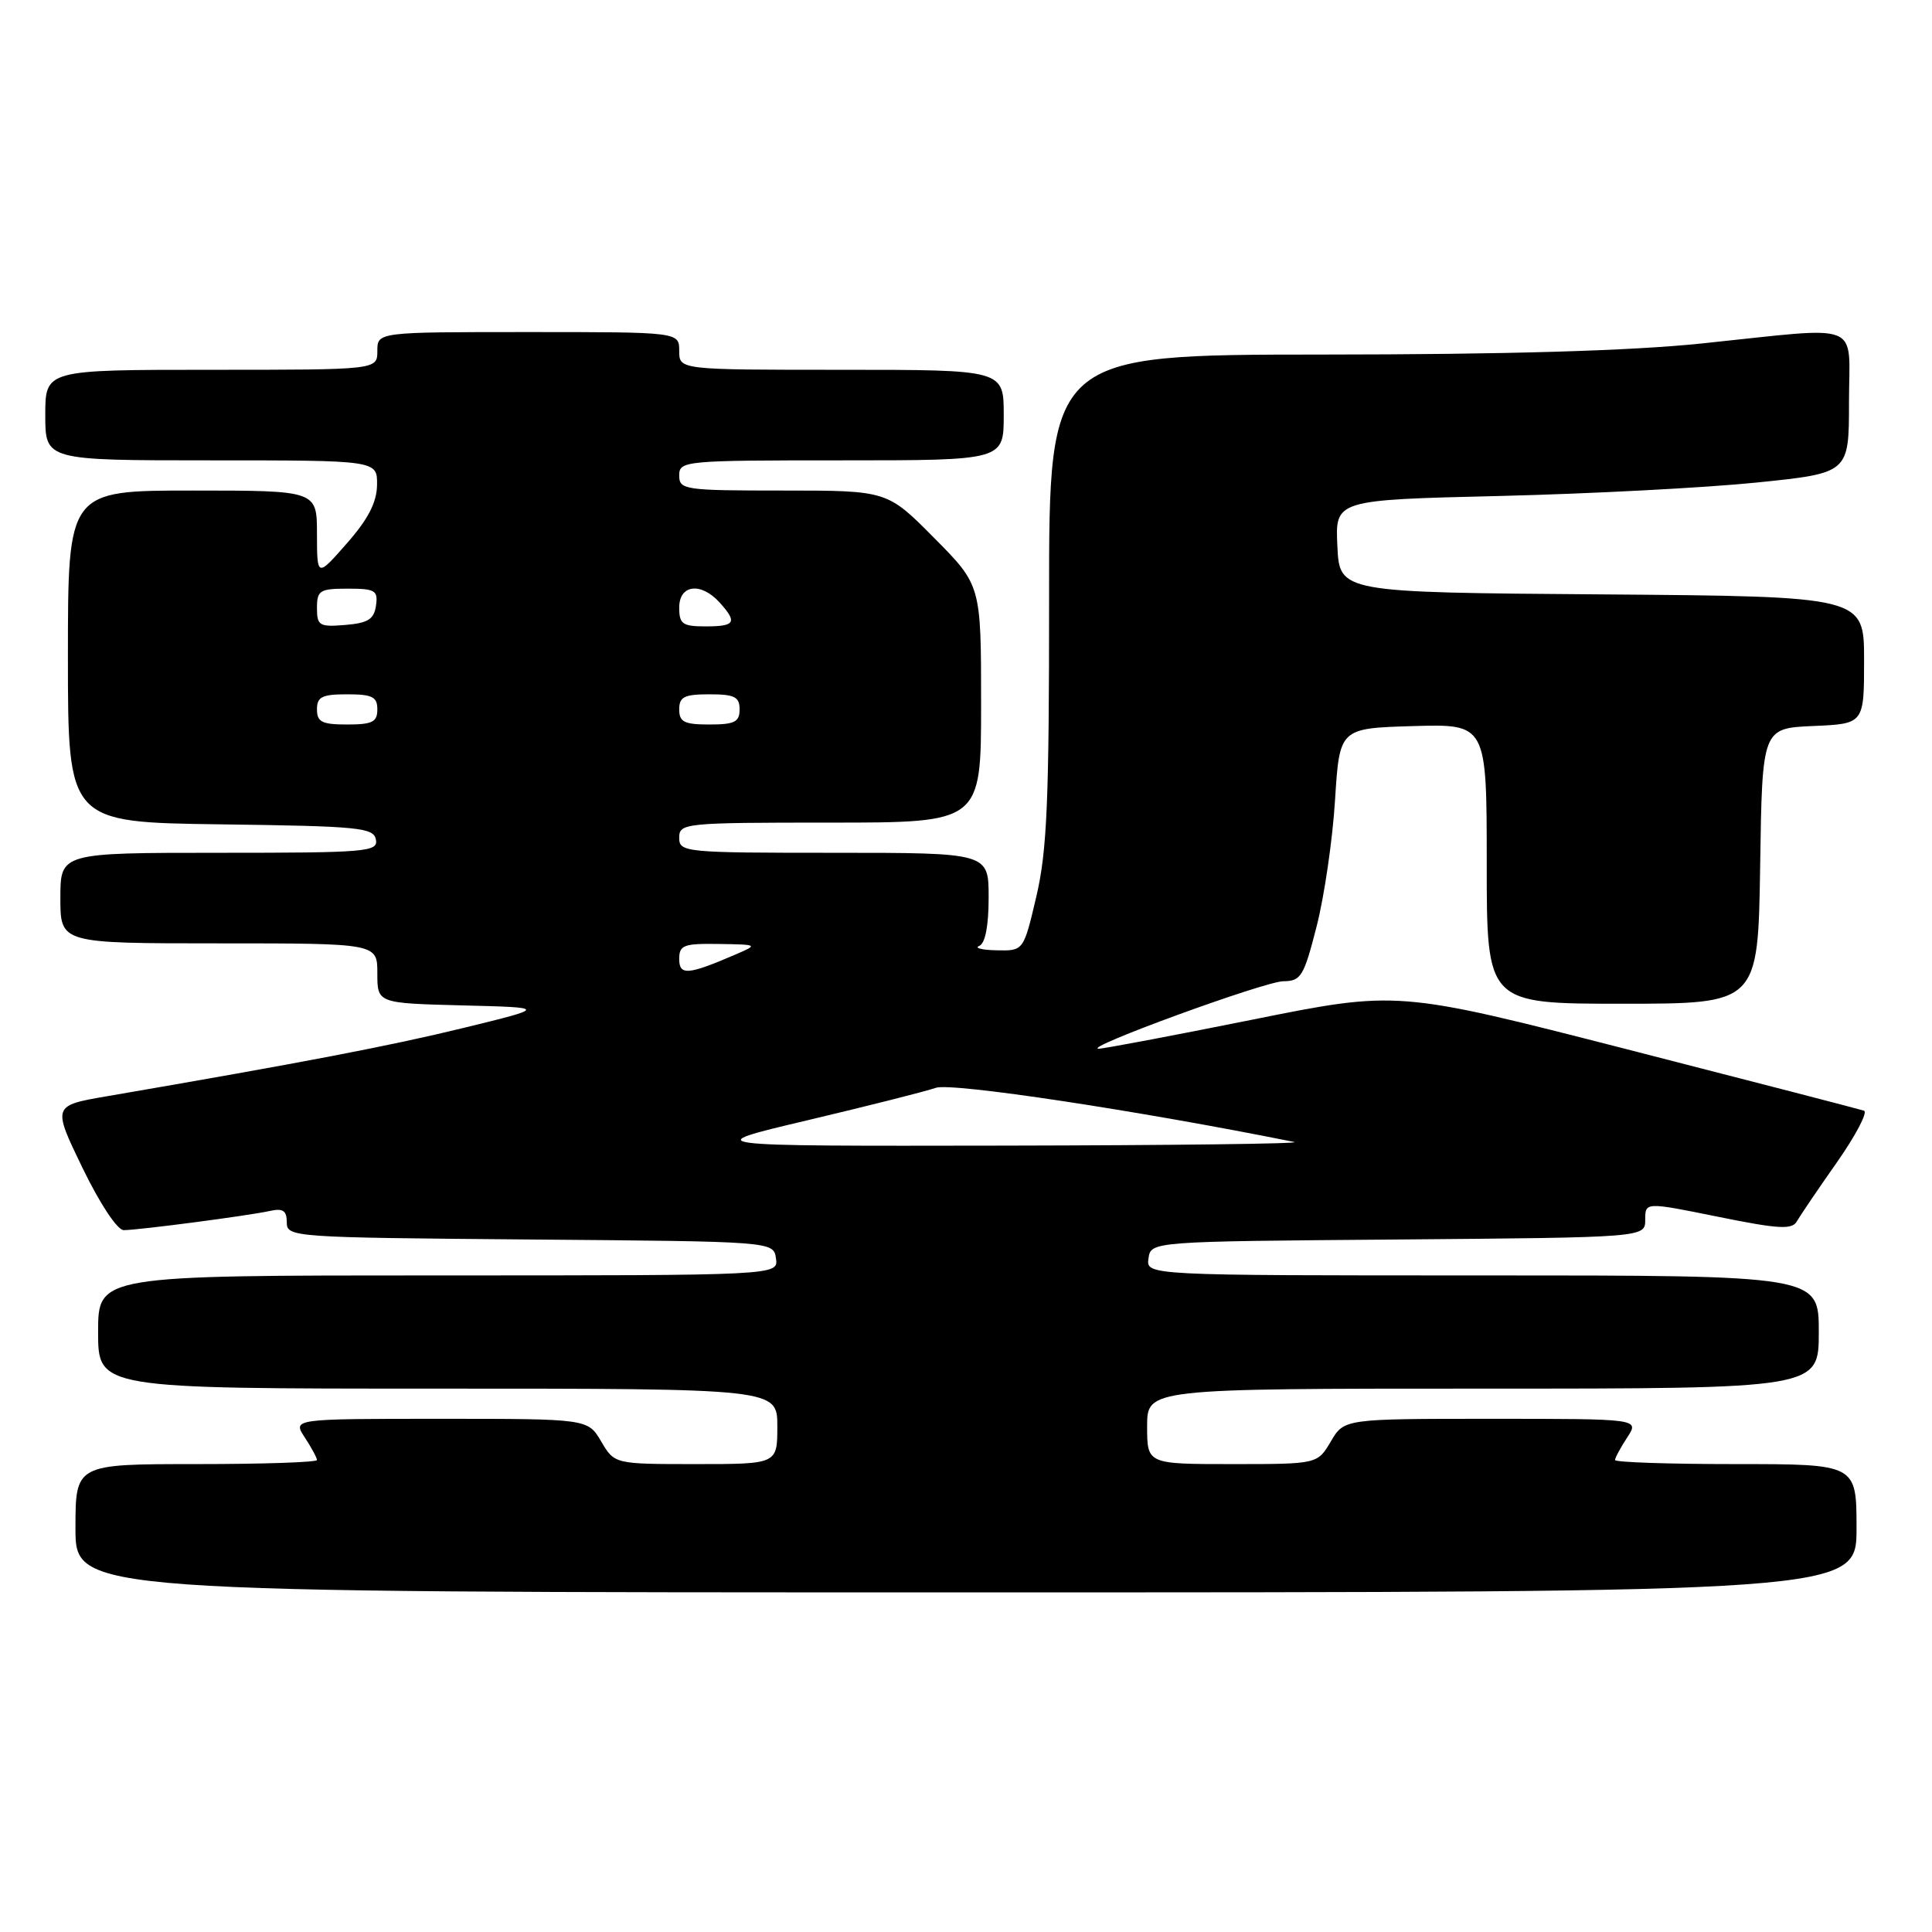 <?xml version="1.0" encoding="UTF-8" standalone="no"?>
<!DOCTYPE svg PUBLIC "-//W3C//DTD SVG 1.1//EN" "http://www.w3.org/Graphics/SVG/1.1/DTD/svg11.dtd" >
<svg xmlns="http://www.w3.org/2000/svg" xmlns:xlink="http://www.w3.org/1999/xlink" version="1.1" viewBox="0 0 256 256">
 <g >
 <path fill="currentColor"
d=" M 246.00 202.50 C 246.00 194.00 246.00 194.00 230.00 194.00 C 221.20 194.00 214.00 193.76 214.00 193.46 C 214.00 193.17 214.73 191.82 215.62 190.46 C 217.23 188.00 217.23 188.00 197.67 188.00 C 178.11 188.00 178.11 188.00 176.34 191.00 C 174.57 194.00 174.57 194.00 163.28 194.00 C 152.00 194.00 152.00 194.00 152.00 189.00 C 152.00 184.00 152.00 184.00 196.50 184.00 C 241.00 184.00 241.00 184.00 241.00 176.50 C 241.00 169.00 241.00 169.00 196.43 169.00 C 151.86 169.00 151.86 169.00 152.18 166.75 C 152.50 164.50 152.50 164.50 185.25 164.24 C 218.00 163.97 218.00 163.97 218.00 161.62 C 218.00 159.27 218.00 159.27 227.66 161.23 C 235.64 162.85 237.45 162.96 238.08 161.85 C 238.51 161.11 240.90 157.57 243.41 154.00 C 245.91 150.43 247.52 147.35 246.99 147.17 C 246.45 146.99 232.33 143.33 215.60 139.04 C 185.18 131.24 185.18 131.24 165.90 135.12 C 155.30 137.25 146.15 138.98 145.56 138.96 C 143.36 138.89 167.61 130.03 170.06 130.02 C 172.39 130.00 172.77 129.37 174.46 122.75 C 175.48 118.76 176.58 111.22 176.90 106.00 C 177.50 96.50 177.50 96.50 187.25 96.21 C 197.00 95.93 197.00 95.93 197.00 114.46 C 197.00 133.00 197.00 133.00 214.98 133.00 C 232.95 133.00 232.95 133.00 233.23 114.75 C 233.50 96.50 233.50 96.50 240.25 96.20 C 247.00 95.91 247.00 95.91 247.00 87.47 C 247.00 79.03 247.00 79.03 212.25 78.76 C 177.50 78.50 177.50 78.50 177.21 72.37 C 176.91 66.24 176.91 66.24 198.71 65.72 C 210.69 65.43 226.01 64.63 232.75 63.94 C 245.00 62.69 245.00 62.69 245.00 53.35 C 245.00 42.37 247.21 43.26 225.50 45.51 C 216.07 46.49 199.67 46.97 175.25 46.98 C 139.00 47.00 139.00 47.00 139.01 79.25 C 139.02 106.09 138.74 112.72 137.33 118.75 C 135.63 126.00 135.63 126.00 132.07 125.92 C 130.11 125.88 129.06 125.62 129.75 125.34 C 130.55 125.01 131.00 122.71 131.00 118.92 C 131.00 113.00 131.00 113.00 110.50 113.00 C 90.67 113.00 90.00 112.93 90.00 111.00 C 90.00 109.07 90.67 109.00 110.00 109.00 C 130.00 109.00 130.00 109.00 130.00 93.28 C 130.00 77.55 130.00 77.55 123.78 71.28 C 117.56 65.00 117.56 65.00 103.78 65.00 C 90.67 65.00 90.00 64.90 90.00 63.00 C 90.00 61.06 90.67 61.00 111.50 61.00 C 133.00 61.00 133.00 61.00 133.00 55.00 C 133.00 49.00 133.00 49.00 111.50 49.00 C 90.00 49.00 90.00 49.00 90.00 46.50 C 90.00 44.00 90.00 44.00 70.00 44.00 C 50.00 44.00 50.00 44.00 50.00 46.50 C 50.00 49.00 50.00 49.00 28.00 49.00 C 6.00 49.00 6.00 49.00 6.00 55.00 C 6.00 61.00 6.00 61.00 28.00 61.00 C 50.00 61.00 50.00 61.00 49.96 64.25 C 49.93 66.57 48.79 68.78 45.96 72.00 C 42.01 76.50 42.01 76.50 42.00 70.75 C 42.00 65.00 42.00 65.00 25.50 65.00 C 9.00 65.00 9.00 65.00 9.00 86.98 C 9.00 108.96 9.00 108.96 29.24 109.23 C 47.59 109.47 49.51 109.66 49.81 111.25 C 50.12 112.87 48.60 113.00 29.07 113.00 C 8.00 113.00 8.00 113.00 8.00 119.00 C 8.00 125.00 8.00 125.00 29.00 125.00 C 50.00 125.00 50.00 125.00 50.00 128.97 C 50.00 132.93 50.00 132.93 61.25 133.22 C 72.50 133.50 72.50 133.50 61.40 136.21 C 51.62 138.60 40.05 140.81 14.22 145.25 C 6.94 146.50 6.94 146.50 10.93 154.75 C 13.24 159.51 15.55 163.00 16.39 163.00 C 18.33 163.00 32.90 161.09 35.75 160.46 C 37.50 160.07 38.00 160.41 38.00 161.97 C 38.00 163.93 38.73 163.98 70.25 164.24 C 102.50 164.50 102.50 164.50 102.82 166.75 C 103.14 169.00 103.14 169.00 58.07 169.00 C 13.00 169.00 13.00 169.00 13.00 176.50 C 13.00 184.00 13.00 184.00 58.00 184.00 C 103.00 184.00 103.00 184.00 103.00 189.00 C 103.00 194.00 103.00 194.00 92.22 194.00 C 81.43 194.00 81.43 194.00 79.66 191.00 C 77.89 188.00 77.89 188.00 58.33 188.00 C 38.77 188.00 38.77 188.00 40.38 190.46 C 41.27 191.82 42.00 193.17 42.00 193.46 C 42.00 193.76 34.80 194.00 26.00 194.00 C 10.00 194.00 10.00 194.00 10.00 202.50 C 10.00 211.00 10.00 211.00 128.00 211.00 C 246.00 211.00 246.00 211.00 246.00 202.50 Z  M 107.00 148.44 C 114.97 146.55 122.63 144.62 124.01 144.14 C 126.10 143.42 150.79 147.15 171.50 151.32 C 172.60 151.55 155.28 151.76 133.00 151.80 C 92.50 151.87 92.50 151.87 107.00 148.44 Z  M 90.00 127.07 C 90.00 125.23 90.58 125.01 95.25 125.08 C 100.45 125.16 100.47 125.18 97.50 126.46 C 91.15 129.20 90.00 129.29 90.00 127.07 Z  M 42.00 94.00 C 42.00 92.33 42.67 92.00 46.00 92.00 C 49.33 92.00 50.00 92.33 50.00 94.00 C 50.00 95.67 49.33 96.00 46.00 96.00 C 42.67 96.00 42.00 95.67 42.00 94.00 Z  M 90.00 94.00 C 90.00 92.33 90.67 92.00 94.00 92.00 C 97.33 92.00 98.00 92.33 98.00 94.00 C 98.00 95.67 97.33 96.00 94.00 96.00 C 90.67 96.00 90.00 95.67 90.00 94.00 Z  M 42.00 80.56 C 42.00 78.23 42.37 78.00 46.07 78.00 C 49.72 78.00 50.11 78.23 49.82 80.25 C 49.56 82.06 48.76 82.56 45.75 82.81 C 42.31 83.09 42.00 82.91 42.00 80.56 Z  M 90.00 80.50 C 90.00 77.46 92.87 77.10 95.35 79.83 C 97.73 82.47 97.43 83.00 93.50 83.00 C 90.43 83.00 90.00 82.69 90.00 80.50 Z "/>
</g>
</svg>